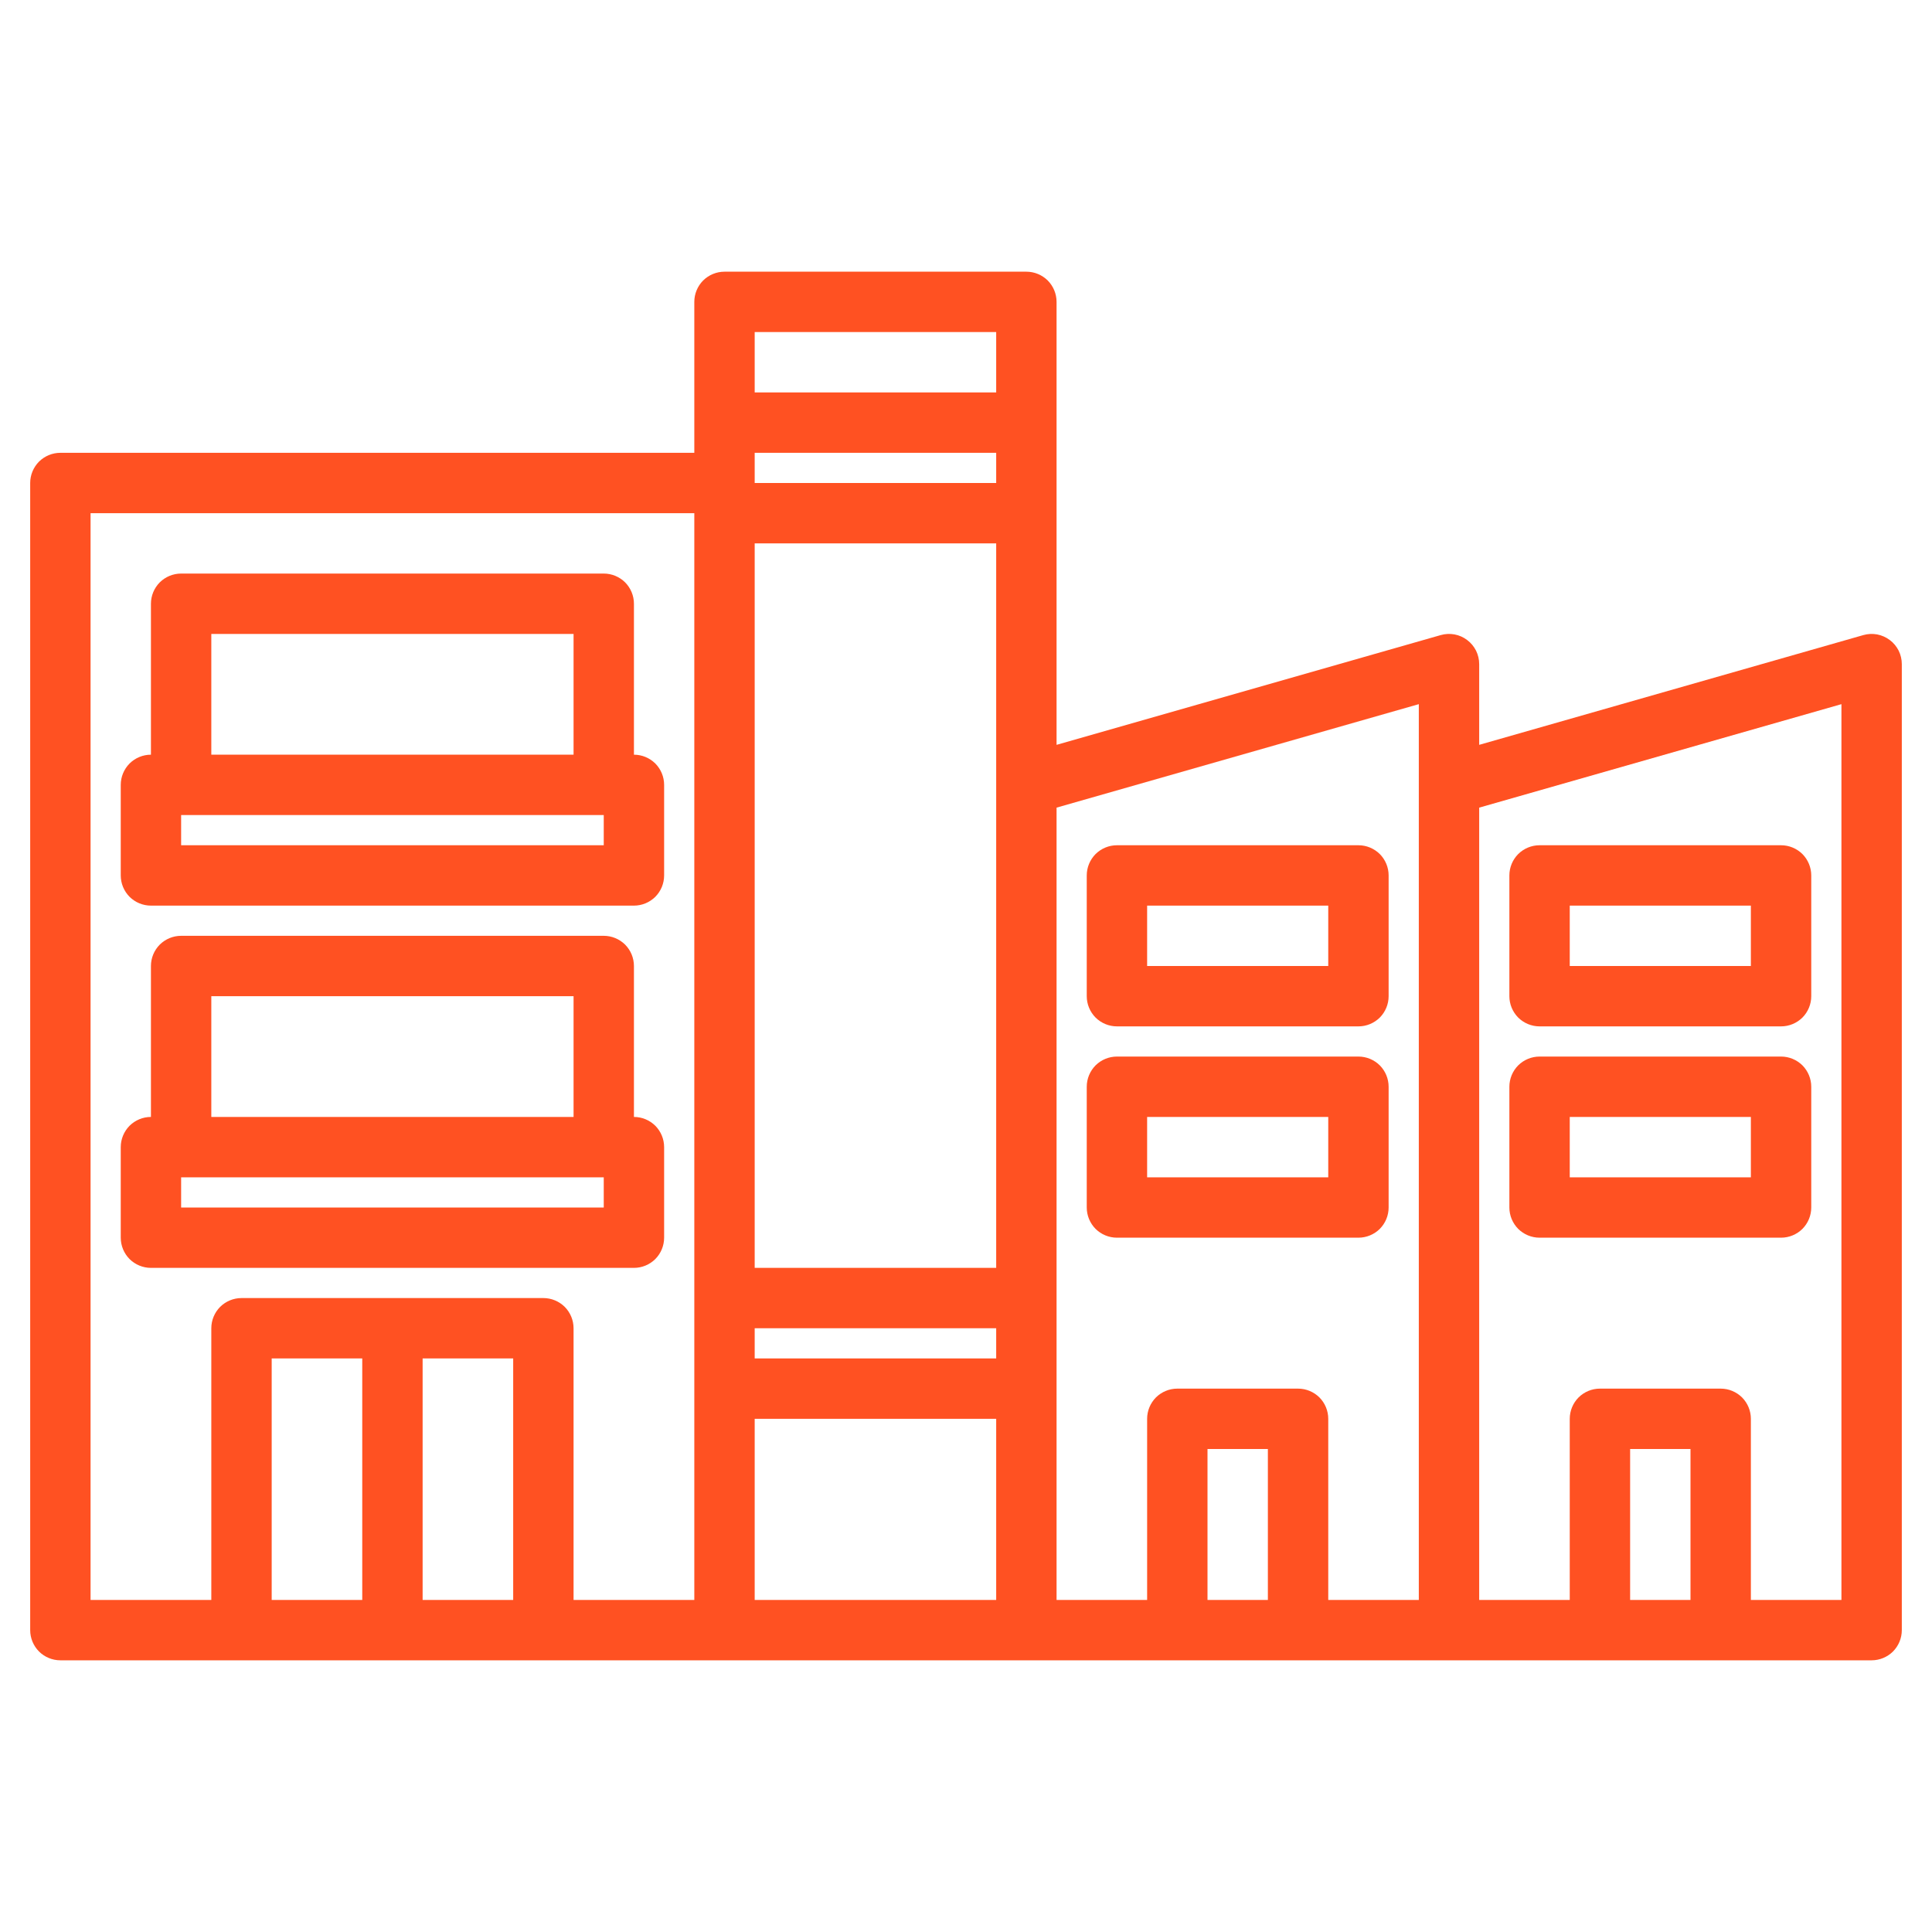 <svg width="32" height="32" viewBox="0 0 32 32" fill="none" xmlns="http://www.w3.org/2000/svg">
<path d="M31.301 10.601C31.239 10.554 31.168 10.523 31.091 10.508C31.015 10.494 30.937 10.498 30.863 10.519L24.5 12.337V11C24.5 10.923 24.482 10.846 24.448 10.777C24.413 10.708 24.363 10.647 24.301 10.601C24.239 10.554 24.168 10.522 24.091 10.508C24.015 10.494 23.937 10.498 23.863 10.519L17.5 12.337V5C17.5 4.867 17.447 4.74 17.354 4.646C17.26 4.553 17.133 4.5 17 4.5H12C11.867 4.5 11.74 4.553 11.646 4.646C11.553 4.74 11.5 4.867 11.5 5V7.5H1C0.867 7.5 0.74 7.553 0.646 7.646C0.553 7.74 0.5 7.867 0.5 8V27C0.5 27.133 0.553 27.26 0.646 27.354C0.74 27.447 0.867 27.5 1 27.5H31C31.133 27.5 31.26 27.447 31.354 27.354C31.447 27.26 31.5 27.133 31.5 27V11C31.5 10.923 31.482 10.846 31.448 10.777C31.413 10.708 31.363 10.647 31.301 10.601ZM6 26.5H4.5V22.5H6V26.5ZM8.5 26.5H7V22.5H8.5V26.5ZM11.5 26.5H9.5V22C9.5 21.867 9.447 21.74 9.354 21.646C9.26 21.553 9.133 21.5 9 21.5H4C3.867 21.5 3.74 21.553 3.646 21.646C3.553 21.74 3.5 21.867 3.5 22V26.5H1.5V8.5H11.5V26.5ZM16.5 26.5H12.5V23.5H16.5V26.5ZM16.5 22.5H12.5V22H16.5V22.5ZM16.5 21H12.5V9H16.5V21ZM16.5 8H12.5V7.5H16.5V8ZM16.5 6.5H12.5V5.5H16.5V6.5ZM21 26.5H20V24H21V26.5ZM23.5 26.5H22V23.5C22 23.367 21.947 23.24 21.854 23.146C21.76 23.053 21.633 23 21.5 23H19.5C19.367 23 19.24 23.053 19.146 23.146C19.053 23.24 19 23.367 19 23.5V26.5H17.5V13.377L23.5 11.663V26.5ZM28 26.5H27V24H28V26.5ZM30.5 26.5H29V23.5C29 23.367 28.947 23.24 28.854 23.146C28.76 23.053 28.633 23 28.5 23H26.5C26.367 23 26.24 23.053 26.146 23.146C26.053 23.24 26 23.367 26 23.5V26.5H24.5V13.377L30.5 11.663V26.5Z" fill="#FF5122"/>
<path d="M25.5 20.5H29.5C29.633 20.5 29.76 20.447 29.854 20.354C29.947 20.26 30 20.133 30 20V18C30 17.867 29.947 17.74 29.854 17.646C29.76 17.553 29.633 17.5 29.5 17.5H25.5C25.367 17.5 25.24 17.553 25.146 17.646C25.053 17.74 25 17.867 25 18V20C25 20.133 25.053 20.26 25.146 20.354C25.24 20.447 25.367 20.5 25.5 20.5ZM26 18.5H29V19.5H26V18.5Z" fill="#FF5122"/>
<path d="M25.5 17H29.5C29.633 17 29.76 16.947 29.854 16.854C29.947 16.76 30 16.633 30 16.5V14.5C30 14.367 29.947 14.24 29.854 14.146C29.76 14.053 29.633 14 29.5 14H25.5C25.367 14 25.24 14.053 25.146 14.146C25.053 14.24 25 14.367 25 14.5V16.5C25 16.633 25.053 16.76 25.146 16.854C25.24 16.947 25.367 17 25.5 17ZM26 15H29V16H26V15Z" fill="#FF5122"/>
<path d="M22.5 20.5C22.633 20.5 22.76 20.447 22.854 20.354C22.947 20.26 23 20.133 23 20V18C23 17.867 22.947 17.74 22.854 17.646C22.76 17.553 22.633 17.5 22.5 17.5H18.5C18.367 17.5 18.24 17.553 18.146 17.646C18.053 17.74 18 17.867 18 18V20C18 20.133 18.053 20.26 18.146 20.354C18.24 20.447 18.367 20.5 18.5 20.5H22.5ZM19 18.5H22V19.5H19V18.5Z" fill="#FF5122"/>
<path d="M18.5 17H22.5C22.633 17 22.76 16.947 22.854 16.854C22.947 16.76 23 16.633 23 16.5V14.5C23 14.367 22.947 14.24 22.854 14.146C22.76 14.053 22.633 14 22.5 14H18.5C18.367 14 18.24 14.053 18.146 14.146C18.053 14.24 18 14.367 18 14.5V16.5C18 16.633 18.053 16.76 18.146 16.854C18.24 16.947 18.367 17 18.5 17ZM19 15H22V16H19V15Z" fill="#FF5122"/>
<path d="M10.5 21C10.633 21 10.76 20.947 10.854 20.854C10.947 20.76 11 20.633 11 20.5V19C11 18.867 10.947 18.74 10.854 18.646C10.76 18.553 10.633 18.5 10.5 18.5V16C10.5 15.867 10.447 15.74 10.354 15.646C10.26 15.553 10.133 15.5 10 15.5H3C2.867 15.5 2.74 15.553 2.646 15.646C2.553 15.74 2.5 15.867 2.5 16V18.5C2.367 18.5 2.24 18.553 2.146 18.646C2.053 18.74 2 18.867 2 19V20.5C2 20.633 2.053 20.76 2.146 20.854C2.24 20.947 2.367 21 2.5 21H10.5ZM10 20H3V19.5H10V20ZM3.5 16.5H9.5V18.5H3.5V16.5Z" fill="#FF5122"/>
<path d="M2.5 15H10.5C10.633 15 10.76 14.947 10.854 14.854C10.947 14.76 11 14.633 11 14.5V13C11 12.867 10.947 12.74 10.854 12.646C10.76 12.553 10.633 12.5 10.5 12.5V10C10.5 9.867 10.447 9.74 10.354 9.646C10.26 9.553 10.133 9.5 10 9.5H3C2.867 9.5 2.74 9.553 2.646 9.646C2.553 9.74 2.5 9.867 2.5 10V12.5C2.367 12.5 2.24 12.553 2.146 12.646C2.053 12.74 2 12.867 2 13V14.5C2 14.633 2.053 14.76 2.146 14.854C2.24 14.947 2.367 15 2.5 15ZM10 14H3V13.5H10V14ZM3.5 10.5H9.5V12.5H3.5V10.5Z" fill="#FF5122"/>
</svg>
